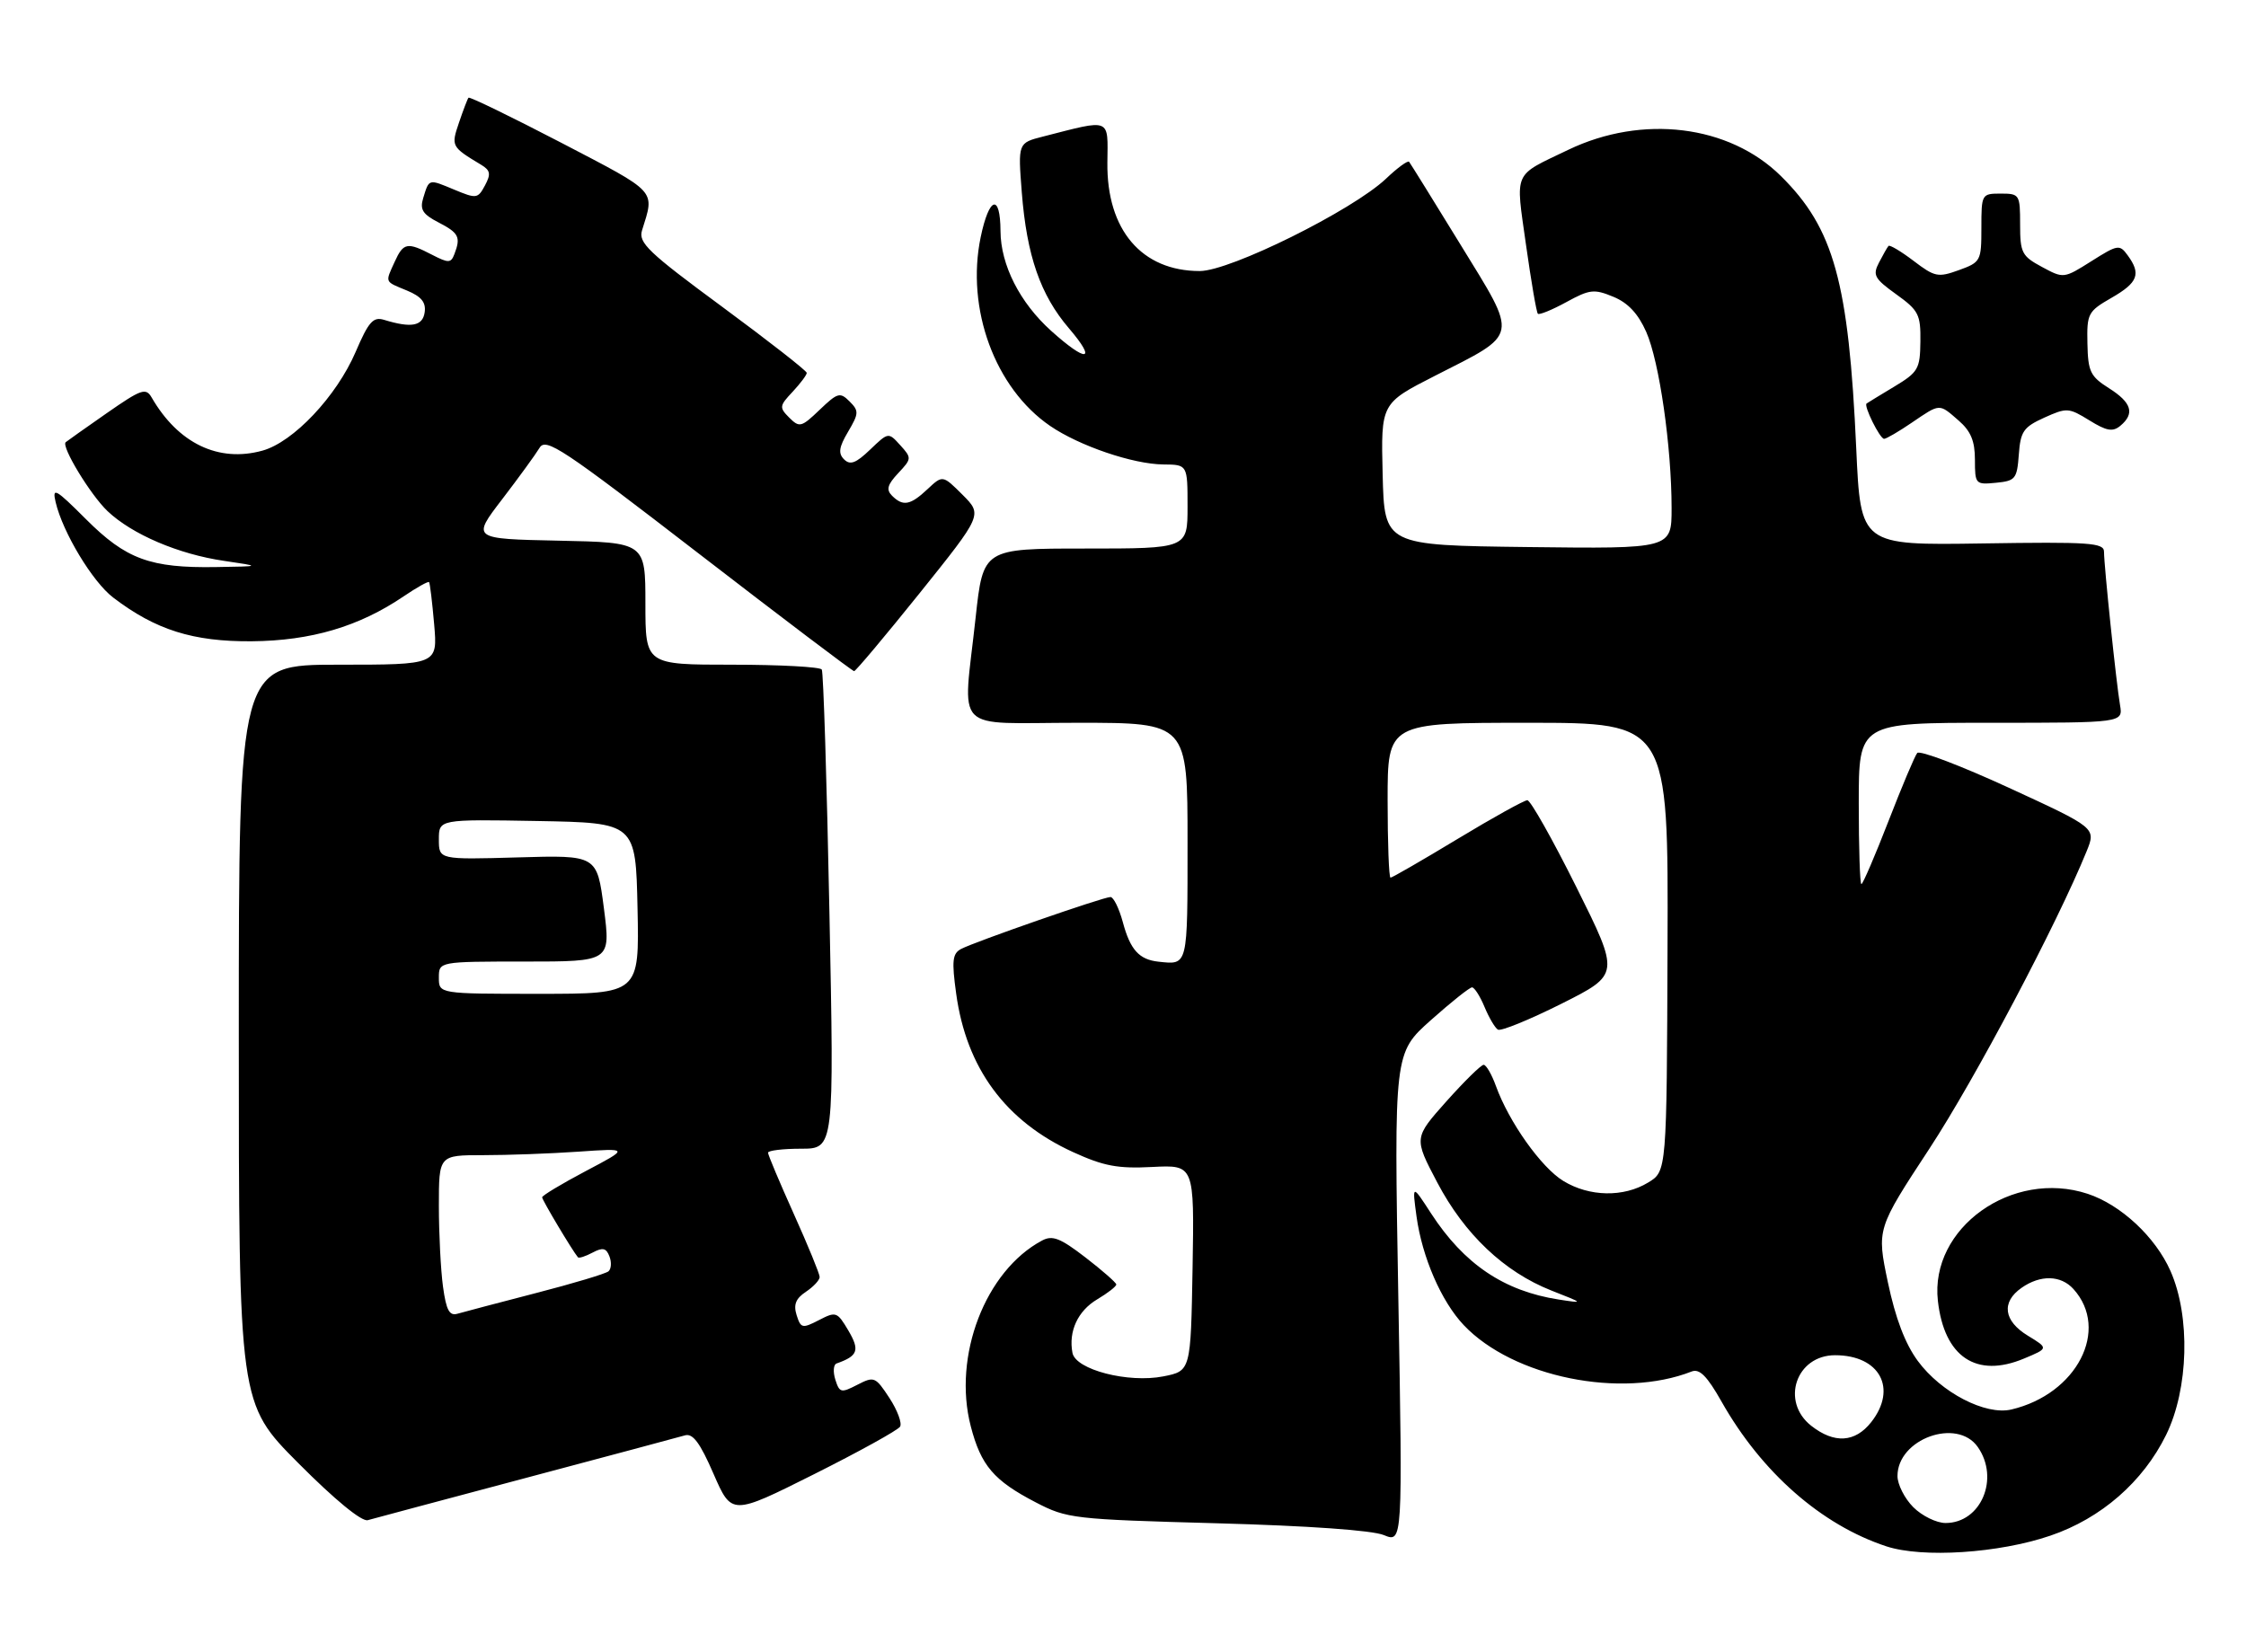 <?xml version="1.0" encoding="UTF-8" standalone="no"?>
<!DOCTYPE svg PUBLIC "-//W3C//DTD SVG 1.1//EN" "http://www.w3.org/Graphics/SVG/1.1/DTD/svg11.dtd" >
<svg xmlns="http://www.w3.org/2000/svg" xmlns:xlink="http://www.w3.org/1999/xlink" version="1.1" viewBox="0 0 348 256">
 <g >
 <path fill="currentColor"
d=" M 317.69 237.96 C 325.55 235.29 332.06 229.61 335.63 222.33 C 339.12 215.20 339.41 203.98 336.30 196.95 C 333.97 191.68 328.62 186.69 323.47 184.99 C 311.79 181.14 298.98 190.29 300.26 201.58 C 301.24 210.27 306.22 213.61 313.60 210.52 C 317.41 208.93 317.41 208.93 314.21 206.98 C 310.44 204.69 310.05 201.78 313.22 199.56 C 316.15 197.51 319.31 197.58 321.27 199.75 C 326.94 206.04 321.80 216.02 311.65 218.41 C 307.64 219.36 300.76 215.79 297.15 210.89 C 295.18 208.21 293.69 204.29 292.51 198.69 C 290.78 190.44 290.78 190.44 298.96 177.97 C 306.03 167.18 318.70 143.22 323.31 131.90 C 324.77 128.29 324.77 128.29 311.26 122.07 C 303.83 118.65 297.44 116.22 297.06 116.68 C 296.68 117.13 294.68 121.89 292.60 127.25 C 290.52 132.61 288.63 137.00 288.41 137.00 C 288.18 137.00 288.00 131.38 288.00 124.50 C 288.00 112.00 288.00 112.00 308.48 112.00 C 328.95 112.00 328.95 112.00 328.48 109.25 C 327.90 105.85 326.00 87.66 326.00 85.50 C 326.00 84.10 323.79 83.95 307.14 84.21 C 288.29 84.50 288.29 84.50 287.61 69.50 C 286.44 43.68 284.15 35.39 275.93 27.27 C 267.92 19.36 254.49 17.70 243.00 23.21 C 234.34 27.37 234.81 26.31 236.44 37.92 C 237.24 43.59 238.06 48.40 238.28 48.62 C 238.50 48.83 240.48 48.02 242.68 46.82 C 246.31 44.83 246.99 44.75 249.98 45.99 C 252.26 46.93 253.82 48.61 255.07 51.43 C 257.10 56.01 259.00 69.24 259.00 78.74 C 259.00 85.04 259.00 85.04 236.75 84.77 C 214.50 84.50 214.50 84.50 214.23 73.50 C 213.96 62.50 213.96 62.50 222.34 58.23 C 235.48 51.54 235.28 52.55 226.32 37.95 C 222.12 31.10 218.52 25.31 218.33 25.07 C 218.13 24.83 216.51 26.01 214.74 27.70 C 209.54 32.61 190.61 42.00 185.89 42.00 C 176.90 42.00 171.46 35.62 171.58 25.21 C 171.65 18.18 172.28 18.43 161.61 21.16 C 157.72 22.15 157.72 22.15 158.32 29.83 C 159.09 39.62 161.20 45.71 165.63 50.88 C 170.03 56.03 168.39 56.24 162.85 51.25 C 158.01 46.89 155.05 41.05 155.02 35.81 C 154.99 29.93 153.26 30.45 151.95 36.74 C 149.64 47.84 154.16 60.15 162.71 66.00 C 167.22 69.09 175.55 71.93 180.25 71.97 C 184.00 72.00 184.00 72.00 184.00 78.50 C 184.00 85.00 184.00 85.00 168.16 85.00 C 152.33 85.00 152.33 85.00 151.16 95.75 C 149.19 113.94 147.30 112.00 167.00 112.00 C 184.00 112.00 184.00 112.00 184.00 130.50 C 184.00 149.89 184.09 149.51 179.50 149.02 C 176.50 148.70 175.12 147.18 173.97 142.88 C 173.39 140.75 172.53 139.00 172.06 139.00 C 170.94 139.00 151.00 145.94 148.91 147.05 C 147.57 147.76 147.45 148.88 148.15 153.96 C 149.73 165.52 155.79 173.74 166.27 178.53 C 171.03 180.70 173.19 181.11 178.55 180.83 C 185.05 180.50 185.05 180.50 184.78 196.47 C 184.50 212.44 184.50 212.44 180.25 213.28 C 174.81 214.35 166.67 212.25 166.17 209.64 C 165.53 206.30 167.00 203.12 170.01 201.34 C 171.65 200.36 172.98 199.33 172.96 199.03 C 172.93 198.74 170.78 196.85 168.17 194.84 C 164.27 191.84 163.07 191.37 161.46 192.23 C 152.67 196.91 147.59 210.13 150.41 221.00 C 151.99 227.10 153.98 229.43 160.50 232.81 C 165.33 235.32 166.30 235.43 188.50 236.04 C 202.72 236.43 212.61 237.13 214.41 237.87 C 217.33 239.07 217.33 239.07 216.66 201.12 C 215.99 163.17 215.99 163.17 221.70 158.08 C 224.83 155.29 227.70 153.00 228.08 153.00 C 228.45 153.00 229.32 154.36 230.01 156.02 C 230.70 157.68 231.63 159.27 232.09 159.55 C 232.54 159.83 236.98 158.02 241.95 155.53 C 250.98 150.99 250.98 150.99 244.26 137.49 C 240.56 130.07 237.14 124.00 236.65 124.00 C 236.17 124.00 231.30 126.70 225.84 130.00 C 220.38 133.30 215.70 136.00 215.45 136.00 C 215.20 136.00 215.00 130.60 215.00 124.00 C 215.00 112.00 215.00 112.00 236.75 112.00 C 258.50 112.00 258.50 112.00 258.37 146.75 C 258.25 181.50 258.25 181.50 255.37 183.24 C 251.57 185.56 246.26 185.46 242.23 183.00 C 238.80 180.91 233.80 173.87 231.78 168.28 C 231.13 166.48 230.27 165.00 229.88 165.00 C 229.48 165.00 226.89 167.55 224.11 170.66 C 219.06 176.33 219.06 176.33 222.68 183.21 C 226.91 191.26 233.07 197.09 240.36 199.97 C 245.43 201.96 245.45 201.98 241.50 201.37 C 233.01 200.05 226.83 195.87 221.73 188.02 C 218.80 183.50 218.80 183.50 219.48 188.50 C 220.35 194.82 223.33 201.68 226.80 205.34 C 234.45 213.41 251.20 216.81 262.12 212.52 C 263.33 212.05 264.51 213.24 266.74 217.19 C 272.94 228.16 282.22 236.31 292.29 239.62 C 297.88 241.45 309.70 240.69 317.69 237.96 Z  M 81.50 229.01 C 94.15 225.65 105.23 222.68 106.13 222.42 C 107.34 222.06 108.47 223.57 110.56 228.39 C 113.37 234.83 113.37 234.83 126.11 228.45 C 133.11 224.94 139.12 221.62 139.46 221.07 C 139.79 220.53 139.05 218.53 137.81 216.63 C 135.64 213.32 135.44 213.24 132.84 214.58 C 130.32 215.88 130.08 215.83 129.43 213.79 C 129.05 212.58 129.13 211.45 129.62 211.28 C 132.94 210.11 133.25 209.24 131.45 206.18 C 129.72 203.26 129.53 203.19 126.89 204.56 C 124.31 205.89 124.08 205.84 123.43 203.79 C 122.92 202.16 123.29 201.22 124.87 200.17 C 126.04 199.39 127.00 198.36 127.00 197.88 C 127.00 197.40 125.20 193.01 123.00 188.12 C 120.80 183.23 119.00 178.96 119.00 178.62 C 119.00 178.28 121.31 178.00 124.12 178.00 C 129.25 178.00 129.25 178.00 128.51 141.25 C 128.11 121.04 127.58 104.16 127.33 103.75 C 127.08 103.34 120.83 103.00 113.44 103.00 C 100.00 103.00 100.00 103.00 100.00 93.53 C 100.00 84.06 100.00 84.06 86.55 83.78 C 73.10 83.50 73.10 83.50 77.80 77.37 C 80.38 74.00 82.99 70.41 83.59 69.41 C 84.56 67.76 87.06 69.42 108.28 85.79 C 121.26 95.80 132.09 104.00 132.34 104.00 C 132.58 104.00 137.16 98.55 142.51 91.89 C 152.23 79.77 152.23 79.77 149.15 76.68 C 146.06 73.60 146.06 73.60 143.71 75.80 C 141.05 78.30 139.91 78.51 138.21 76.81 C 137.28 75.88 137.50 75.10 139.17 73.32 C 141.27 71.08 141.28 70.97 139.49 68.99 C 137.65 66.96 137.65 66.96 134.82 69.67 C 132.61 71.79 131.72 72.12 130.78 71.18 C 129.85 70.25 129.98 69.30 131.41 66.89 C 133.08 64.06 133.10 63.67 131.63 62.20 C 130.16 60.73 129.78 60.84 127.00 63.50 C 124.16 66.22 123.87 66.29 122.29 64.72 C 120.72 63.15 120.75 62.89 122.81 60.71 C 124.01 59.42 125.00 58.11 125.00 57.78 C 125.00 57.46 119.10 52.85 111.90 47.54 C 100.43 39.09 98.88 37.61 99.48 35.69 C 101.45 29.37 101.99 29.96 87.00 22.14 C 79.23 18.10 72.75 14.95 72.59 15.14 C 72.43 15.34 71.77 17.07 71.12 18.99 C 69.87 22.66 69.92 22.75 74.56 25.54 C 75.98 26.40 76.09 26.97 75.14 28.74 C 74.04 30.79 73.82 30.82 70.39 29.39 C 66.36 27.71 66.50 27.67 65.57 30.70 C 65.03 32.47 65.49 33.20 67.95 34.47 C 71.10 36.10 71.42 36.74 70.40 39.39 C 69.87 40.78 69.49 40.79 66.95 39.48 C 63.10 37.48 62.51 37.59 61.16 40.55 C 59.66 43.85 59.54 43.57 63.05 45.02 C 65.29 45.95 66.02 46.85 65.80 48.39 C 65.49 50.54 63.74 50.86 59.50 49.56 C 57.82 49.05 57.11 49.85 55.10 54.54 C 52.14 61.42 45.45 68.51 40.66 69.83 C 33.86 71.71 27.61 68.71 23.50 61.60 C 22.60 60.04 21.90 60.29 16.50 64.05 C 13.20 66.35 10.36 68.36 10.18 68.52 C 9.45 69.17 14.02 76.69 16.66 79.20 C 20.46 82.80 27.65 85.88 34.72 86.91 C 40.50 87.76 40.50 87.76 33.50 87.87 C 23.29 88.04 19.53 86.66 13.34 80.47 C 8.60 75.73 8.06 75.43 8.62 77.81 C 9.72 82.50 14.34 90.16 17.53 92.59 C 24.10 97.61 29.92 99.44 39.00 99.37 C 48.21 99.29 55.64 97.09 62.54 92.41 C 64.57 91.03 66.35 90.04 66.48 90.20 C 66.62 90.37 66.97 93.31 67.27 96.75 C 67.81 103.00 67.81 103.00 52.41 103.00 C 37.00 103.00 37.00 103.00 37.00 160.23 C 37.00 217.46 37.00 217.46 46.23 226.73 C 51.87 232.40 56.04 235.82 56.98 235.56 C 57.81 235.32 68.85 232.38 81.50 229.01 Z  M 312.80 70.44 C 313.06 66.85 313.52 66.18 316.74 64.72 C 320.22 63.15 320.53 63.16 323.72 65.13 C 326.40 66.79 327.35 66.96 328.53 65.98 C 330.81 64.08 330.29 62.38 326.76 60.15 C 323.87 58.32 323.52 57.58 323.43 53.23 C 323.33 48.59 323.51 48.25 327.16 46.15 C 331.27 43.79 331.78 42.45 329.67 39.57 C 328.41 37.84 328.14 37.89 324.05 40.47 C 319.77 43.17 319.74 43.18 316.38 41.36 C 313.27 39.69 313.00 39.17 313.00 34.77 C 313.00 30.14 312.91 30.00 310.00 30.00 C 307.04 30.00 307.00 30.08 307.00 35.30 C 307.00 40.44 306.90 40.63 303.51 41.86 C 300.28 43.03 299.77 42.92 296.49 40.42 C 294.54 38.94 292.79 37.90 292.61 38.11 C 292.42 38.32 291.76 39.48 291.14 40.68 C 290.12 42.63 290.42 43.17 293.80 45.60 C 297.28 48.10 297.60 48.73 297.55 52.92 C 297.50 57.17 297.22 57.67 293.50 59.91 C 291.30 61.23 289.37 62.41 289.21 62.53 C 288.74 62.88 291.27 68.00 291.93 68.00 C 292.26 68.00 294.19 66.88 296.21 65.50 C 300.66 62.48 300.40 62.49 303.49 65.18 C 305.36 66.81 306.00 68.34 306.00 71.24 C 306.00 75.02 306.09 75.12 309.25 74.81 C 312.27 74.52 312.52 74.22 312.80 70.44 Z  M 296.45 233.55 C 295.10 232.20 294.00 230.02 294.00 228.72 C 294.00 222.97 303.23 219.63 306.44 224.22 C 309.86 229.10 306.94 236.00 301.45 236.00 C 300.05 236.00 297.80 234.90 296.45 233.55 Z  M 280.63 220.93 C 275.86 217.17 278.29 210.00 284.33 210.00 C 291.25 210.00 294.03 215.15 289.93 220.37 C 287.43 223.54 284.21 223.74 280.63 220.93 Z  M 68.64 199.38 C 68.29 196.82 68.00 191.18 68.00 186.86 C 68.00 179.00 68.00 179.00 74.85 179.00 C 78.62 179.00 85.25 178.76 89.60 178.46 C 97.50 177.91 97.50 177.91 90.75 181.47 C 87.04 183.43 84.00 185.26 84.00 185.53 C 84.00 185.96 88.69 193.81 89.55 194.83 C 89.70 195.01 90.72 194.68 91.81 194.10 C 93.39 193.26 93.93 193.38 94.43 194.69 C 94.78 195.59 94.71 196.63 94.28 197.00 C 93.85 197.37 88.78 198.89 83.00 200.38 C 77.22 201.88 71.78 203.31 70.89 203.57 C 69.63 203.94 69.14 203.04 68.64 199.38 Z  M 68.00 151.50 C 68.00 149.00 68.00 149.00 81.32 149.00 C 94.63 149.00 94.63 149.00 93.57 140.75 C 92.50 132.50 92.50 132.50 80.25 132.86 C 68.00 133.21 68.00 133.21 68.00 130.08 C 68.00 126.95 68.00 126.95 83.25 127.22 C 98.50 127.50 98.50 127.50 98.78 140.75 C 99.06 154.00 99.06 154.00 83.53 154.00 C 68.00 154.00 68.00 154.00 68.00 151.50 Z "/>
</g>
</svg>